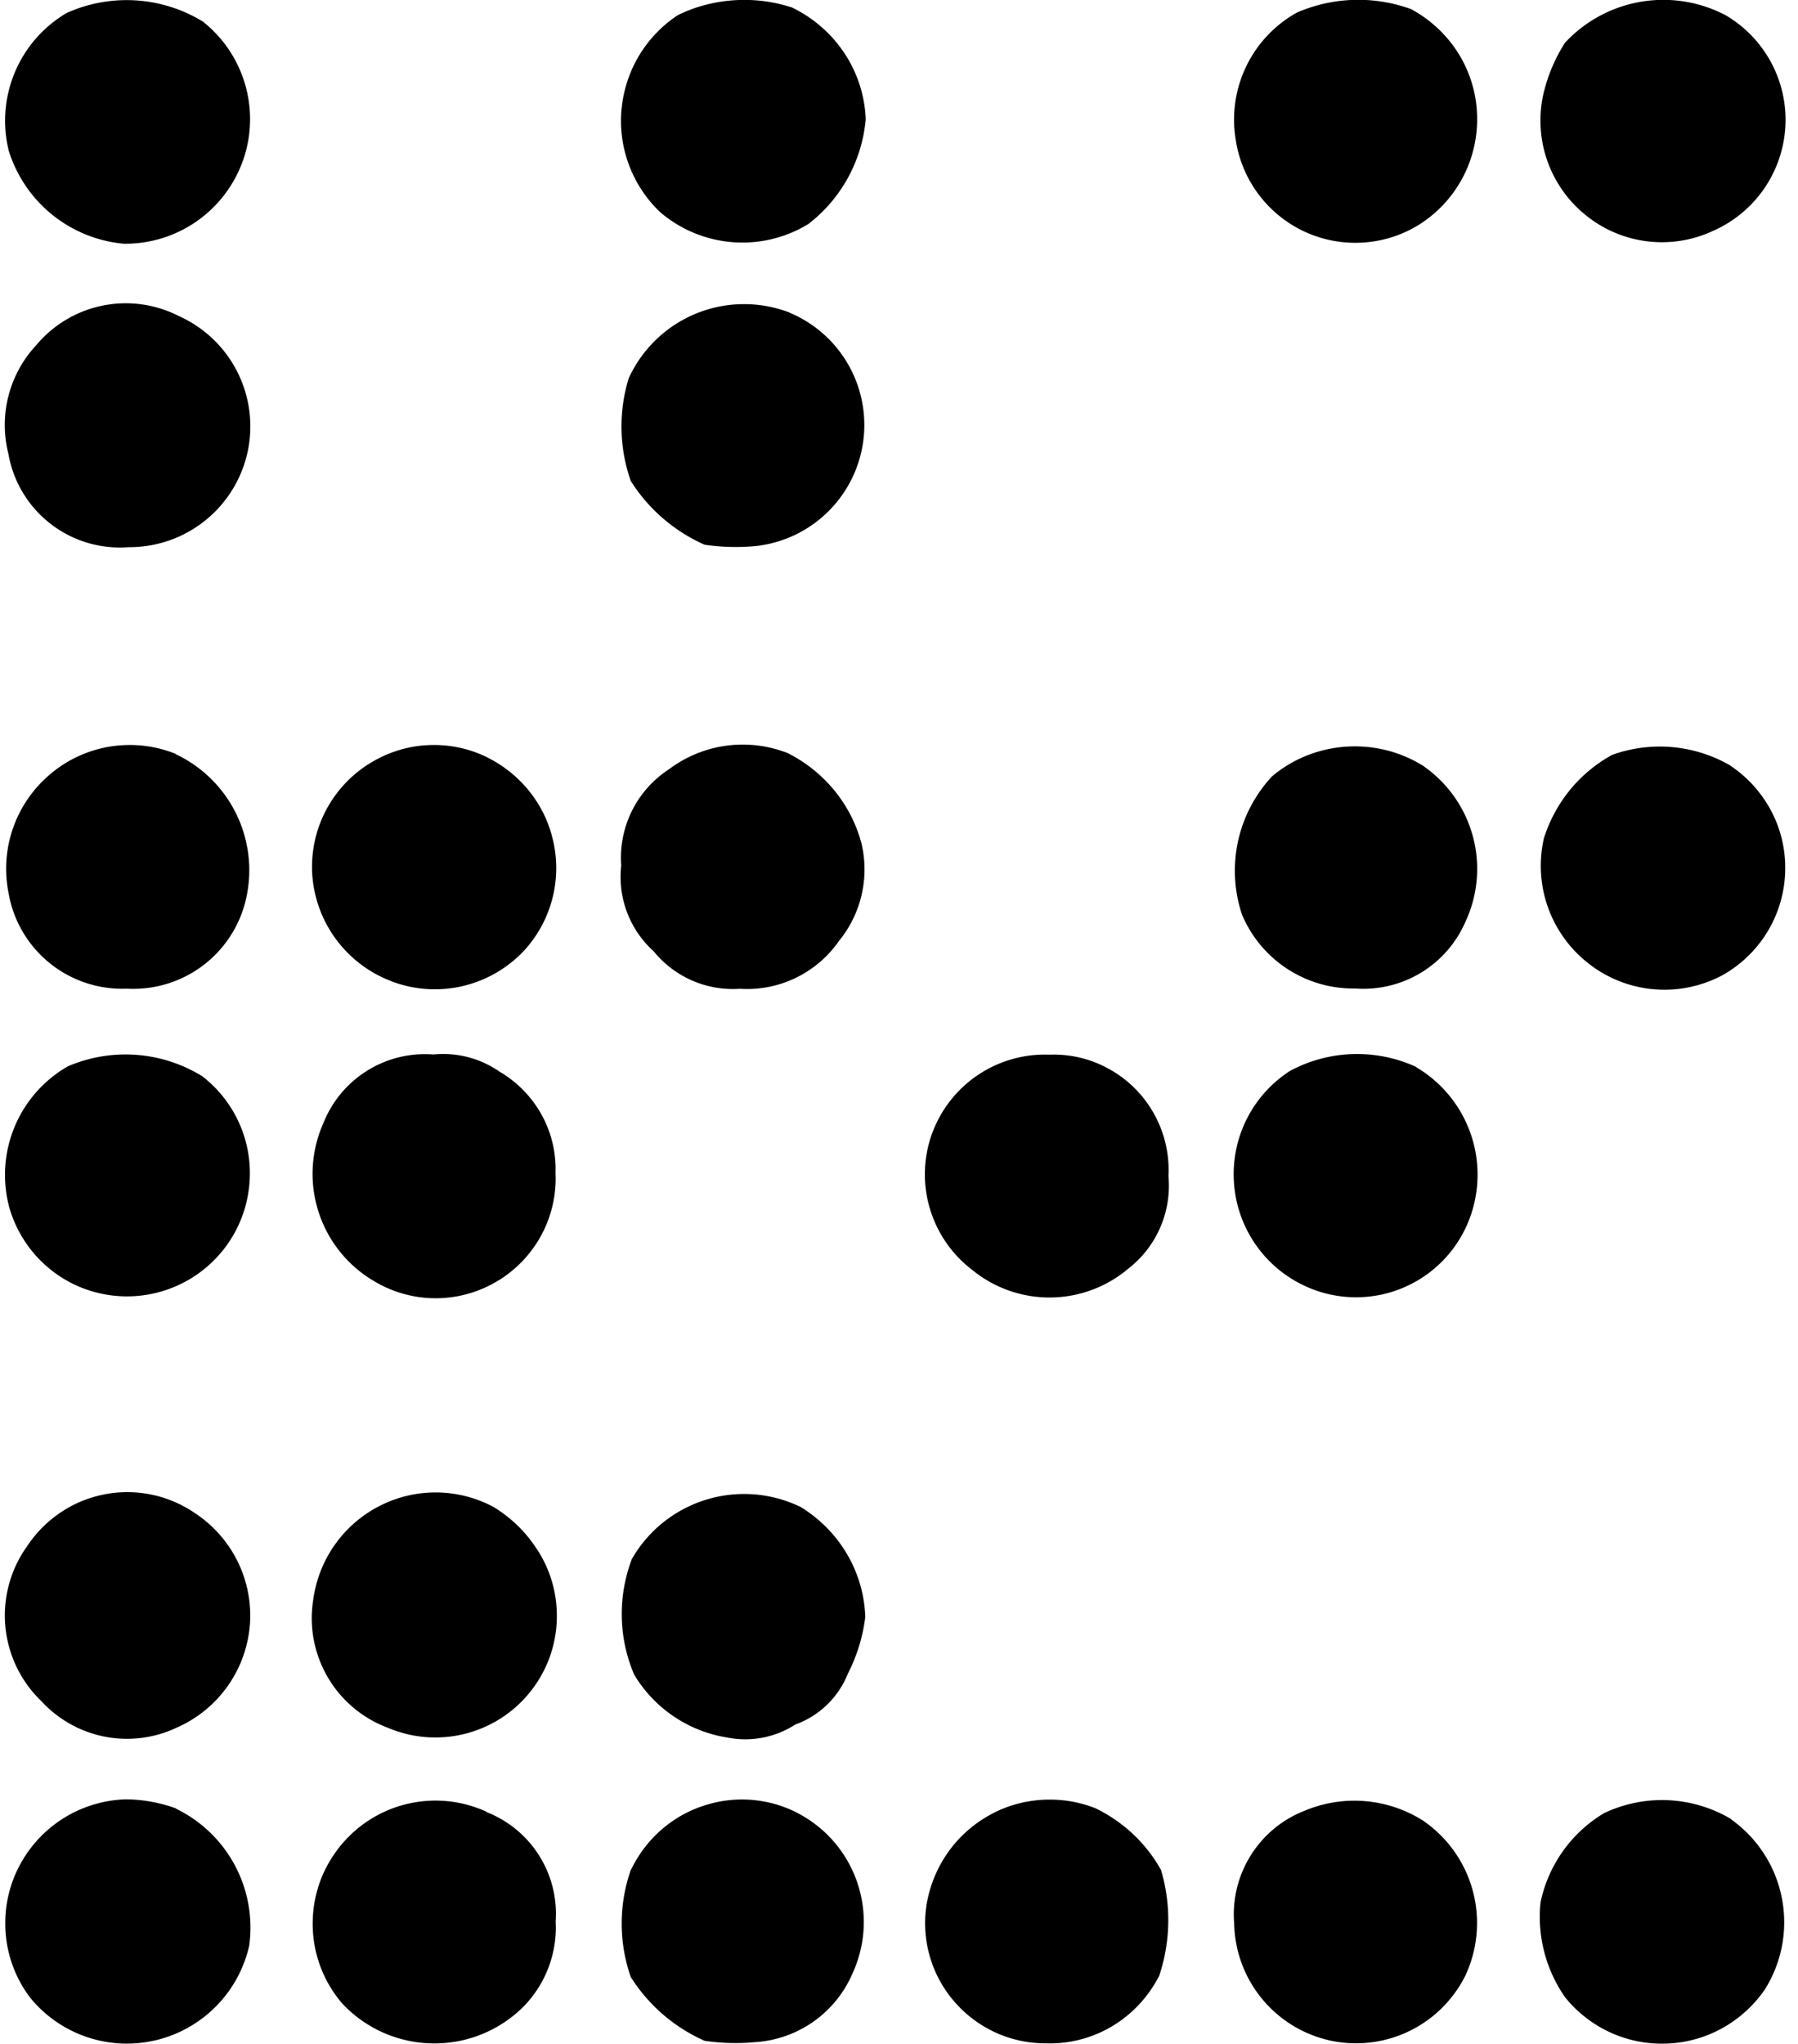 <svg xmlns="http://www.w3.org/2000/svg" xmlns:xlink="http://www.w3.org/1999/xlink" aria-hidden="true" role="img" class="iconify iconify--fontisto" width="0.88em" height="1em" preserveAspectRatio="xMidYMid meet" viewBox="0 0 21 24" data-icon="fontisto:braille"><path fill="currentColor" d="M2.324.254A1.462 1.462 0 0 1 2.789 1.9l.003-.01a1.466 1.466 0 0 1-1.378.972h-.02h.001A1.564 1.564 0 0 1 .044 1.774l-.003-.011A1.469 1.469 0 0 1 .715.157L.722.153a1.717 1.717 0 0 1 1.609.105zm6.911-.17c.503.24.85.735.874 1.313V1.4a1.746 1.746 0 0 1-.669 1.227l-.004.003a1.486 1.486 0 0 1-1.744-.141l.002.002a1.482 1.482 0 0 1-.453-1.213v.006c.043-.464.293-.861.656-1.103l.005-.003c.228-.113.497-.179.781-.179c.196 0 .385.031.562.09L9.232.085zm7.28.023c.439.237.74.68.773 1.196v.004a1.461 1.461 0 0 1-.609 1.284l-.004.003c-.227.161-.51.257-.815.257c-.197 0-.384-.04-.555-.113l.009.004a1.424 1.424 0 0 1-.852-1.06l-.001-.009a1.439 1.439 0 0 1 .705-1.521l.007-.004a1.812 1.812 0 0 1 1.358-.035l-.013-.004zm3.692.07a1.425 1.425 0 0 1 .704 1.321v-.004a1.425 1.425 0 0 1-.851 1.218l-.009.004a1.419 1.419 0 0 1-1.503-.205l.002.002a1.426 1.426 0 0 1-.471-1.45l-.002.01a1.91 1.91 0 0 1 .252-.58L18.325.5a1.576 1.576 0 0 1 1.893-.317l-.009-.004zM2.047 3.714a1.42 1.42 0 0 1 .798 1.609l.002-.01a1.42 1.42 0 0 1-1.384 1.112h-.016h.001A1.328 1.328 0 0 1 .041 5.342L.04 5.334a1.373 1.373 0 0 1 .326-1.281l-.001.001a1.37 1.37 0 0 1 1.687-.337l-.008-.004zm7.159-.046a1.43 1.43 0 0 1 .872 1.527l.001-.008A1.431 1.431 0 0 1 8.834 6.41l-.007.001a2.509 2.509 0 0 1-.625-.017l.014.002a1.968 1.968 0 0 1-.862-.741l-.005-.008a1.93 1.93 0 0 1-.019-1.221l-.004.014a1.49 1.49 0 0 1 1.896-.767l-.01-.003zM2.001 8.854a1.507 1.507 0 0 1 .835 1.674l.002-.01a1.358 1.358 0 0 1-1.405 1.091h.003l-.061.001a1.354 1.354 0 0 1-1.33-1.099l-.001-.008a1.45 1.45 0 0 1 .482-1.409l.002-.002a1.445 1.445 0 0 1 1.483-.237l-.01-.003zm3.661.039c.4.198.691.565.781 1.006l.002.009a1.433 1.433 0 0 1-.335 1.239l.001-.001a1.436 1.436 0 0 1-1.582.373l.01.003a1.443 1.443 0 0 1-.934-1.319v-.022c0-.506.262-.95.658-1.205l.006-.003a1.422 1.422 0 0 1 1.403-.076l-.008-.004zm3.537-.047c.429.219.745.606.864 1.072l.002.011a1.325 1.325 0 0 1-.273 1.123l.002-.002a1.313 1.313 0 0 1-1.165.56h.004a1.197 1.197 0 0 1-1.014-.439l-.002-.002a1.175 1.175 0 0 1-.379-1.012l-.001.006a1.24 1.24 0 0 1 .556-1.127l.005-.003A1.441 1.441 0 0 1 9.21 8.85l-.01-.003zm7.469.155a1.469 1.469 0 0 1 .484 1.826l.004-.009a1.307 1.307 0 0 1-1.297.789h.004h-.027a1.418 1.418 0 0 1-1.306-.865l-.003-.009a1.623 1.623 0 0 1 .357-1.619l-.001.001c.261-.219.601-.351.972-.351c.302 0 .583.088.82.24L16.669 9zm3.591-.015c.394.261.651.703.651 1.204l-.001.059v-.003a1.44 1.44 0 0 1-.735 1.204l-.007.004a1.446 1.446 0 0 1-1.567-.14l.003.002a1.453 1.453 0 0 1-.524-1.489l-.002.01c.136-.423.423-.765.796-.971l.009-.004a1.653 1.653 0 0 1 1.385.128zM2.318 12.639a1.438 1.438 0 0 1 .545 1.323l.001-.007a1.441 1.441 0 0 1-.84 1.14l-.009.004a1.443 1.443 0 0 1-1.216-.023l.008.004a1.444 1.444 0 0 1-.764-.924l-.002-.01a1.47 1.47 0 0 1 .689-1.621l.007-.004a1.716 1.716 0 0 1 1.588.122zm3.507-.046c.387.236.641.656.641 1.135l-.001.043v-.002l.002.066c0 .507-.268.952-.671 1.2l-.006.003a1.403 1.403 0 0 1-1.446.011l.007.004a1.46 1.46 0 0 1-.608-1.875l-.004.009a1.283 1.283 0 0 1 1.296-.805H5.03a1.157 1.157 0 0 1 .794.213l-.003-.002zm7.174-.023a1.355 1.355 0 0 1 .666 1.241v-.003a1.233 1.233 0 0 1-.463 1.082l-.003.002a1.434 1.434 0 0 1-1.837.021l.003.002a1.41 1.41 0 0 1-.477-1.605l-.003.01a1.41 1.41 0 0 1 1.379-.936h-.003l.055-.001c.251 0 .486.069.687.19l-.006-.003zm3.576-.039a1.465 1.465 0 0 1 .569 1.912l.004-.009a1.424 1.424 0 0 1-1.905.654l.008.004a1.442 1.442 0 0 1-.817-1.215v-.004a1.44 1.44 0 0 1 .665-1.302l.006-.003a1.666 1.666 0 0 1 1.481-.035l-.01-.004zM2.234 17.77a1.44 1.44 0 0 1 .64 1.327v-.005c-.048.534-.382.98-.845 1.188l-.009.004a1.365 1.365 0 0 1-1.593-.308l-.001-.001a1.394 1.394 0 0 1-.176-1.807l-.003.005c.204-.317.525-.544.9-.622l.009-.002a1.404 1.404 0 0 1 1.085.226l-.005-.003zm3.513-.069c.197.122.36.28.484.466l.004.006c.154.224.246.502.246.801c0 .346-.123.663-.328.91l.002-.002a1.426 1.426 0 0 1-1.672.4l.009.004a1.372 1.372 0 0 1-.874-1.493l-.001.008c.061-.487.355-.894.766-1.11l.008-.004a1.443 1.443 0 0 1 1.363.017l-.007-.004zm3.583-.015c.451.27.753.747.774 1.297v.003a1.996 1.996 0 0 1-.206.669l.005-.011c-.111.282-.334.5-.612.602l-.007.002a1.08 1.08 0 0 1-.796.155l.007.001a1.557 1.557 0 0 1-1.103-.736l-.004-.007a1.811 1.811 0 0 1-.019-1.372l-.004.012a1.52 1.52 0 0 1 1.975-.608l-.009-.004zm-7.322 3.552a1.552 1.552 0 0 1 .858 1.618l.001-.008a1.476 1.476 0 0 1-1.09 1.107l-.01.002a1.465 1.465 0 0 1-1.475-.503l-.002-.003a1.44 1.44 0 0 1-.288-.868c0-.232.054-.451.151-.645l-.004.008a1.46 1.46 0 0 1 1.269-.818h.002c.212.002.415.042.602.112l-.012-.004zm3.646.039a1.282 1.282 0 0 1 .813 1.284v-.004l.002.072c0 .36-.142.687-.374.927a1.478 1.478 0 0 1-1.053.438h-.017h.001a1.483 1.483 0 0 1-1.059-.461l-.001-.001a1.433 1.433 0 0 1-.353-.945c0-.326.108-.627.291-.868l-.003.004a1.438 1.438 0 0 1 1.761-.446l-.009-.004zm3.645.007a1.441 1.441 0 0 1 .654 1.89l.004-.009a1.336 1.336 0 0 1-1.133.813H8.82a2.456 2.456 0 0 1-.618-.017l.014.002a1.968 1.968 0 0 1-.862-.741l-.005-.008a1.907 1.907 0 0 1 .004-1.267l-.004.014c.167-.351.462-.619.823-.747l.01-.003a1.424 1.424 0 0 1 1.128.078l-.008-.004zm3.52-.046c.323.16.583.408.754.711l.005.009a2.069 2.069 0 0 1-.028 1.261l.004-.015c-.243.473-.727.79-1.285.79l-.048-.001h.002h-.003c-.434 0-.822-.196-1.081-.503l-.002-.002a1.407 1.407 0 0 1-.306-1.166l-.001.009c.084-.442.356-.807.729-1.015l.007-.004c.203-.114.446-.181.705-.181c.198 0 .387.039.559.111l-.01-.004zm3.847.147a1.457 1.457 0 0 1 .476 1.835l.004-.009a1.435 1.435 0 0 1-1.609.743l.01.002a1.436 1.436 0 0 1-1.11-1.371v-.001a1.307 1.307 0 0 1 .804-1.313l.009-.003a1.508 1.508 0 0 1 1.423.121l-.006-.004zm3.607-.023a1.483 1.483 0 0 1 .391 2.009l.004-.006c-.258.37-.674.613-1.149.631h-.003l-.053.001c-.46 0-.87-.212-1.139-.545l-.002-.003a1.65 1.65 0 0 1-.286-1.114l-.001.007a1.6 1.6 0 0 1 .742-1.049l.007-.004a1.588 1.588 0 0 1 1.496.074l-.007-.004z"></path></svg>